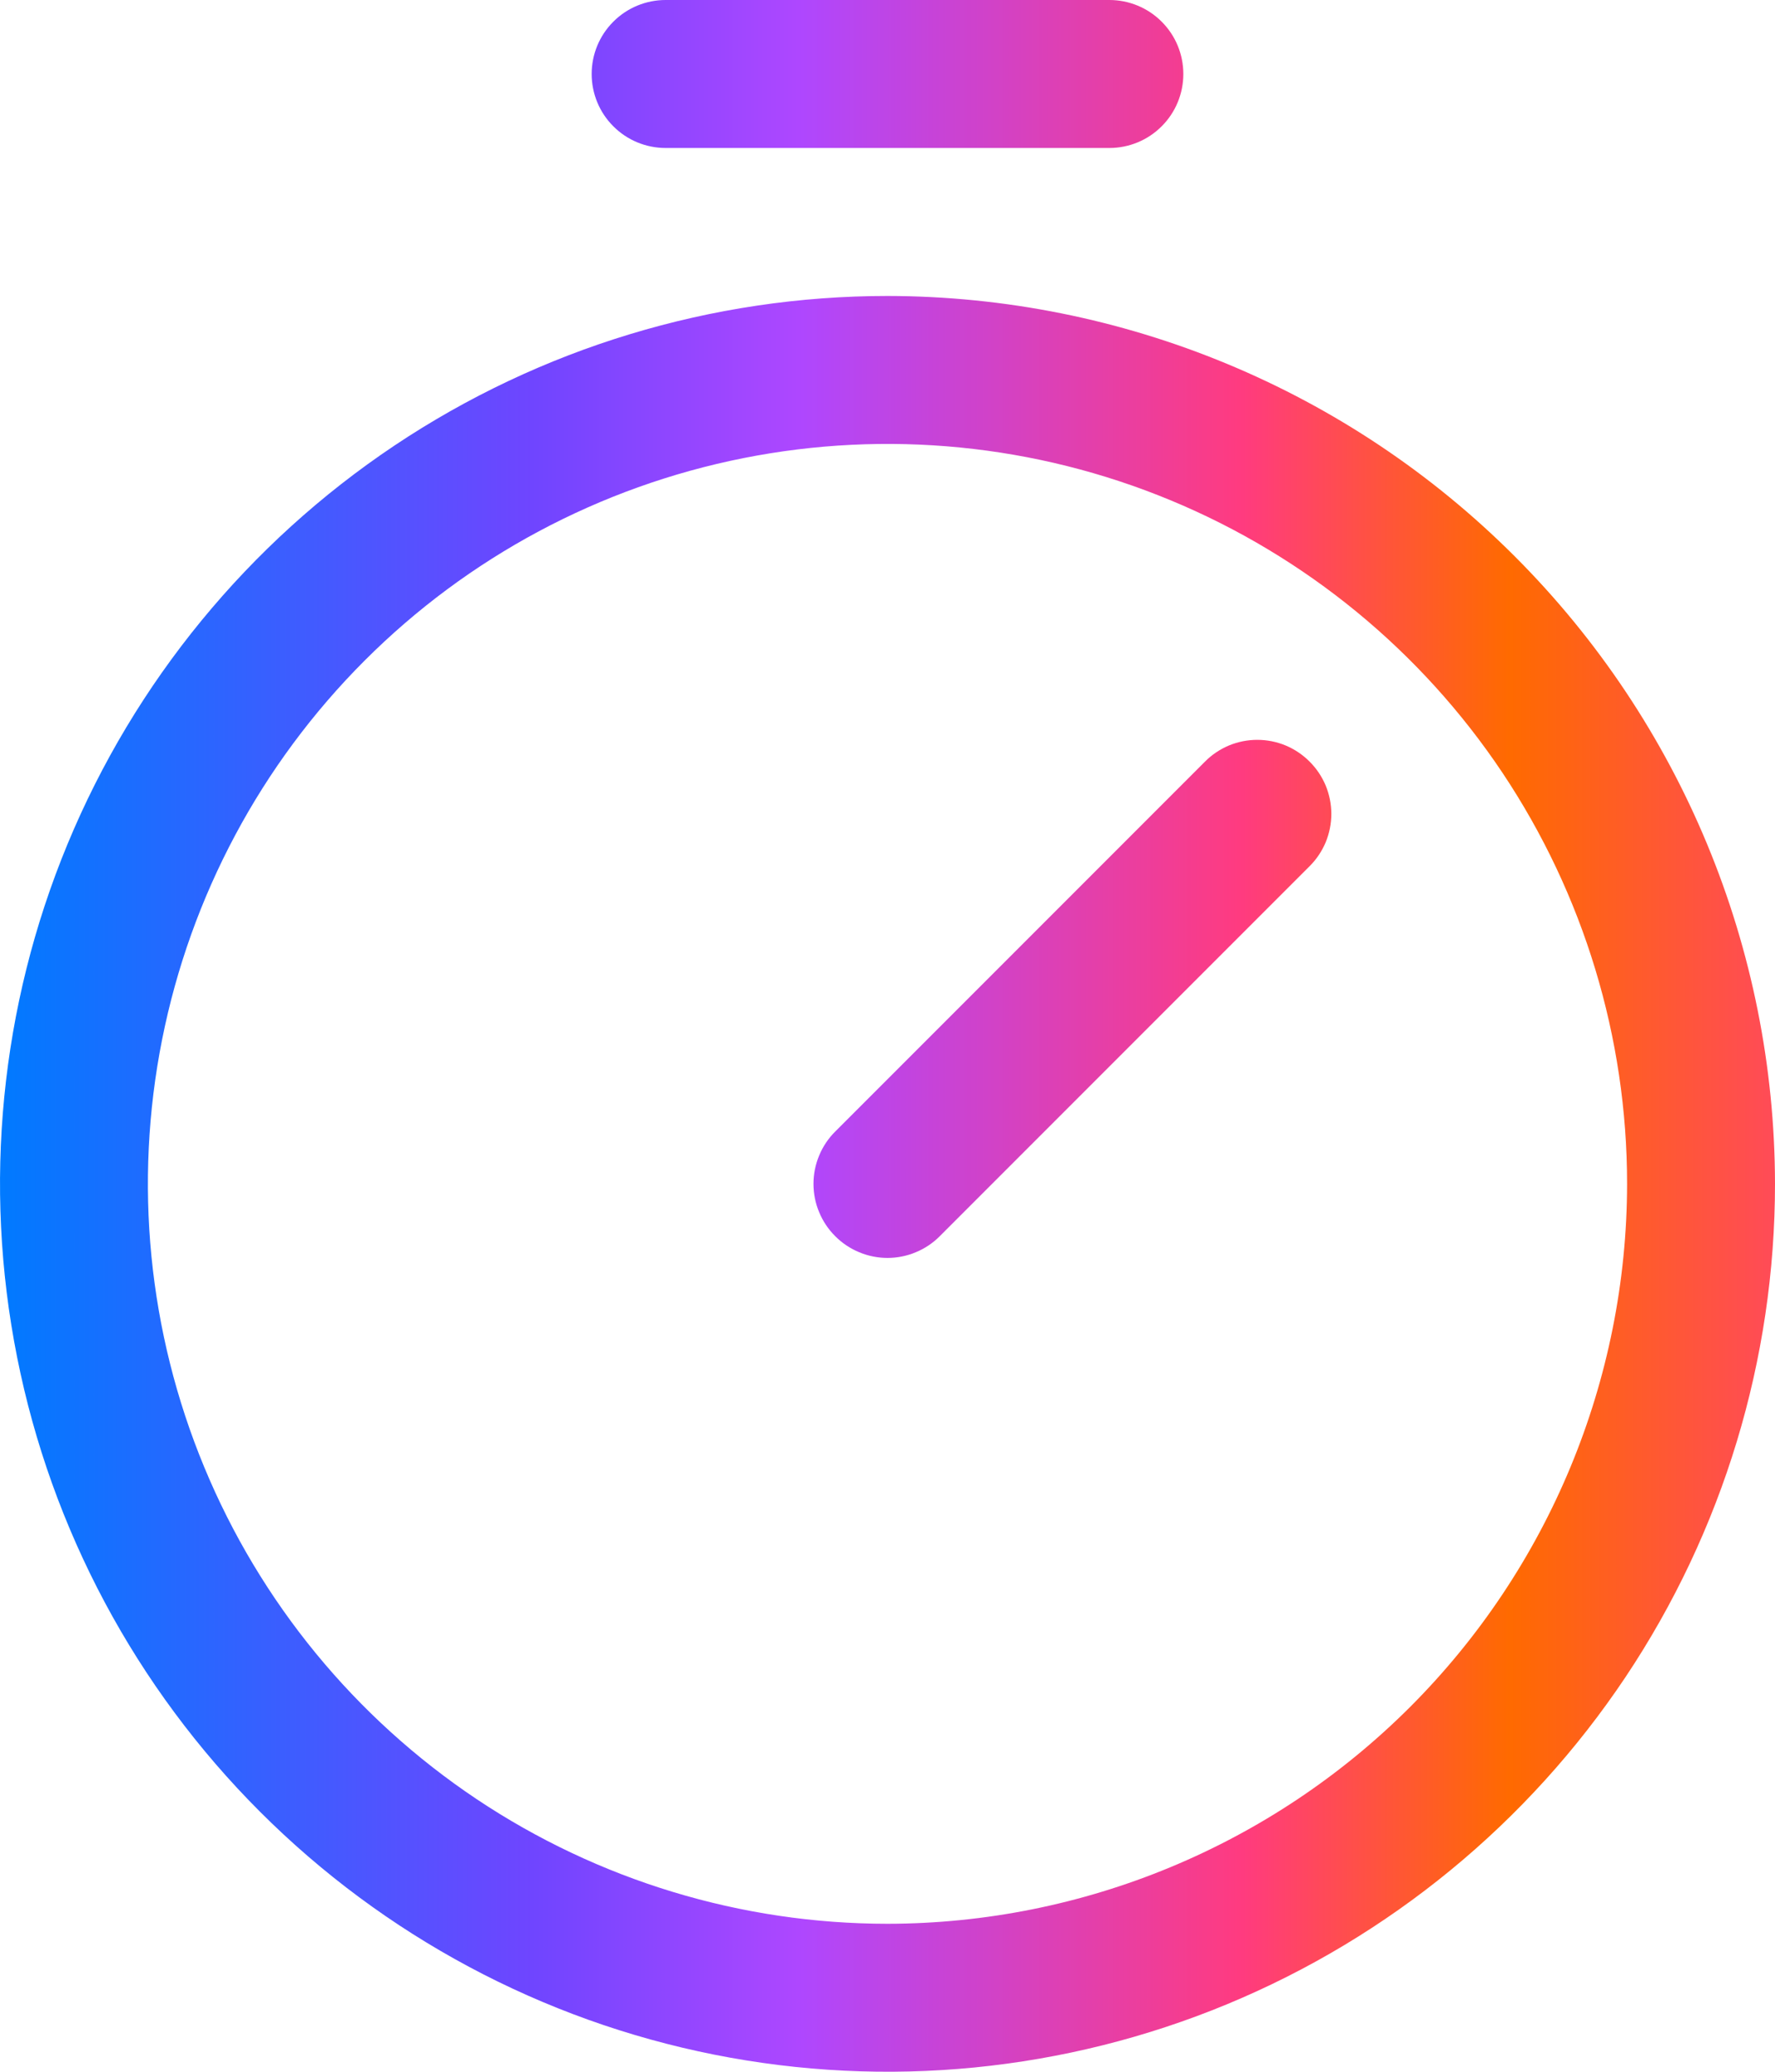 <svg width="24" height="28" viewBox="0 0 24 28" fill="none" xmlns="http://www.w3.org/2000/svg">
<path d="M12 4C9.627 4 7.307 4.704 5.333 6.022C3.36 7.341 1.822 9.215 0.913 11.408C0.005 13.601 -0.232 16.013 0.231 18.341C0.694 20.669 1.836 22.807 3.515 24.485C5.193 26.163 7.331 27.306 9.659 27.769C11.987 28.232 14.399 27.995 16.592 27.087C18.785 26.178 20.659 24.64 21.978 22.667C23.296 20.694 24 18.373 24 16C23.996 12.819 22.731 9.768 20.481 7.519C18.232 5.269 15.181 4.004 12 4ZM12 26C10.022 26 8.089 25.413 6.444 24.315C4.8 23.216 3.518 21.654 2.761 19.827C2.004 18 1.806 15.989 2.192 14.049C2.578 12.109 3.53 10.328 4.929 8.929C6.327 7.53 8.109 6.578 10.049 6.192C11.989 5.806 14 6.004 15.827 6.761C17.654 7.518 19.216 8.8 20.315 10.444C21.413 12.089 22 14.022 22 16C21.997 18.651 20.942 21.193 19.068 23.068C17.193 24.942 14.651 25.997 12 26ZM17.707 10.293C17.8 10.385 17.874 10.496 17.925 10.617C17.975 10.739 18.001 10.869 18.001 11C18.001 11.131 17.975 11.261 17.925 11.383C17.874 11.504 17.8 11.615 17.707 11.707L12.707 16.707C12.615 16.8 12.504 16.874 12.383 16.924C12.261 16.975 12.131 17.001 12 17.001C11.869 17.001 11.739 16.975 11.617 16.924C11.496 16.874 11.385 16.8 11.293 16.707C11.2 16.615 11.126 16.504 11.076 16.383C11.025 16.262 10.999 16.131 10.999 16C10.999 15.869 11.025 15.739 11.076 15.617C11.126 15.496 11.2 15.385 11.293 15.293L16.293 10.293C16.385 10.2 16.496 10.126 16.617 10.075C16.738 10.025 16.869 9.999 17 9.999C17.131 9.999 17.262 10.025 17.383 10.075C17.504 10.126 17.615 10.2 17.707 10.293ZM8 1C8 0.735 8.105 0.48 8.293 0.293C8.48 0.105 8.735 0 9 0H15C15.265 0 15.52 0.105 15.707 0.293C15.895 0.48 16 0.735 16 1C16 1.265 15.895 1.52 15.707 1.707C15.52 1.895 15.265 2 15 2H9C8.735 2 8.48 1.895 8.293 1.707C8.105 1.52 8 1.265 8 1Z" fill="url(#paint0_linear_2_11)"/>
<defs>
<linearGradient id="paint0_linear_2_11" x1="0" y1="14" x2="24" y2="14" gradientUnits="userSpaceOnUse">
<stop stop-color="#007AFF"/>
<stop offset="0.3" stop-color="#6F45FF"/>
<stop offset="0.45" stop-color="#AE47FF"/>
<stop offset="0.7" stop-color="#FF3B7F"/>
<stop offset="0.85" stop-color="#FF6A00"/>
<stop offset="1" stop-color="#FF4B58"/>
</linearGradient>
</defs>
</svg>
